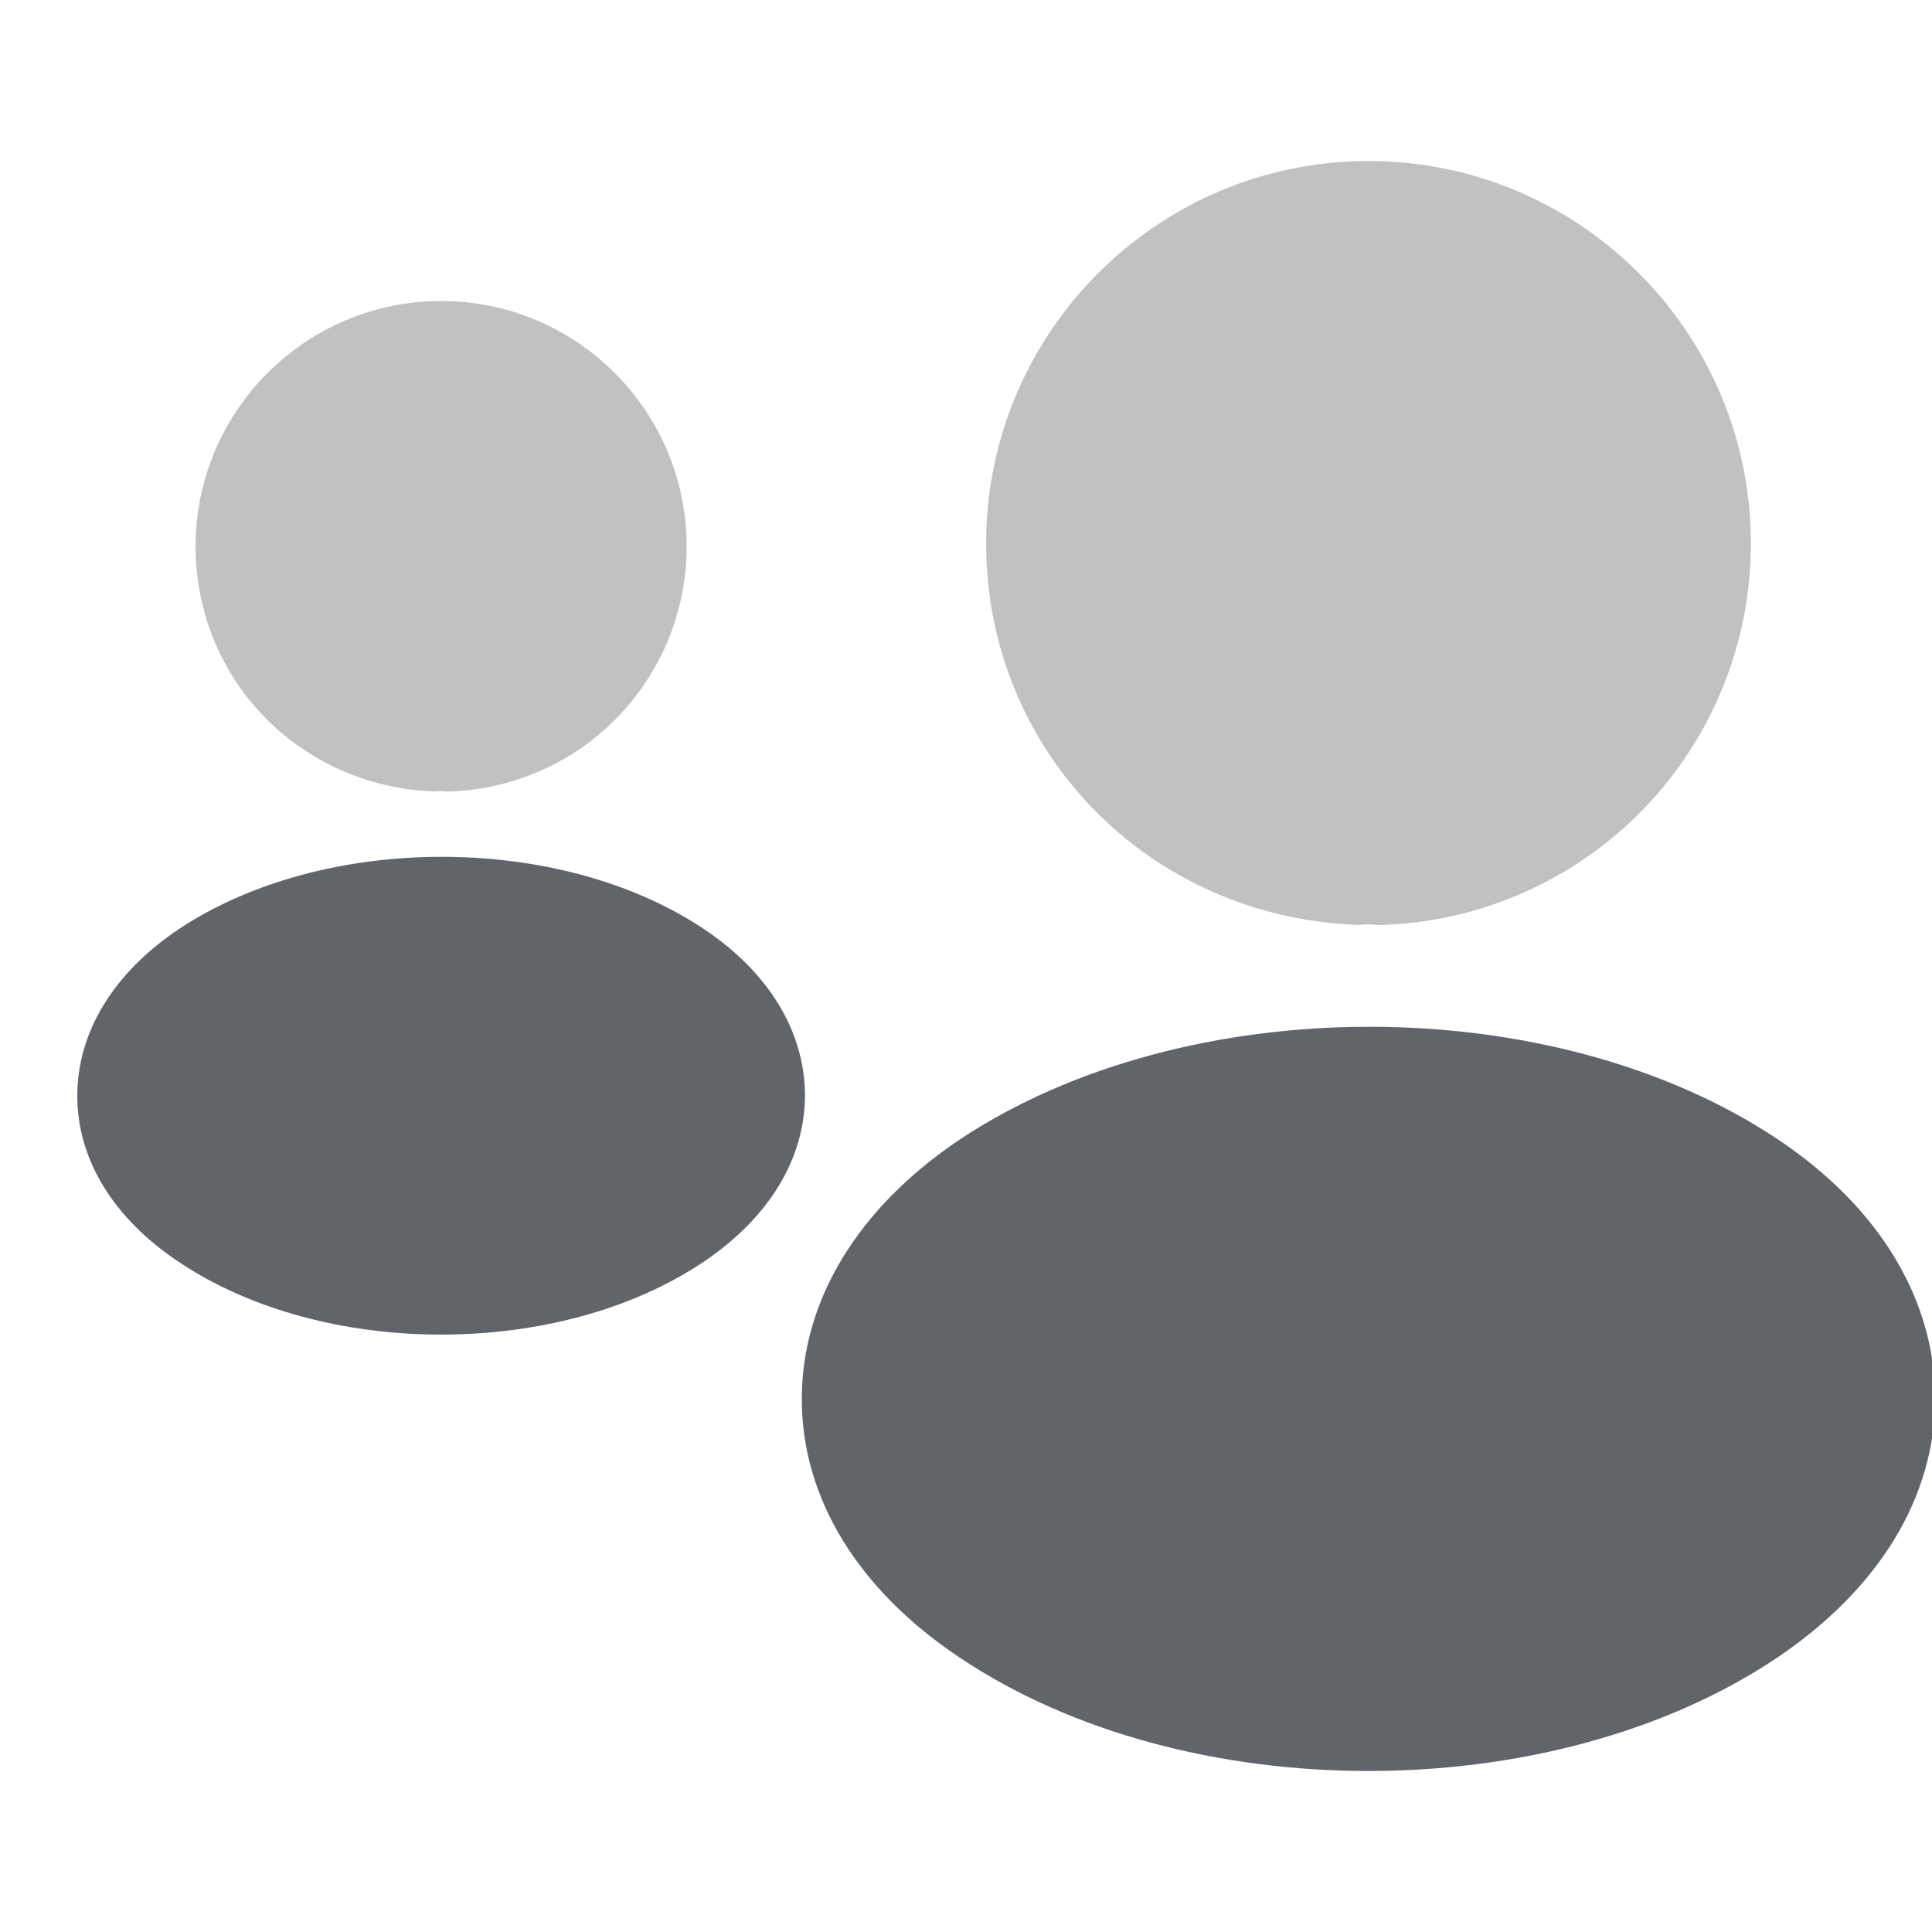 <?xml version="1.0" encoding="UTF-8"?>
<!-- Generated by Pixelmator Pro 3.3.4 -->
<svg width="24" height="24" viewBox="0 0 24 24" xmlns="http://www.w3.org/2000/svg">
    <g id="Group">
        <path id="Path" fill="#61656a" stroke="none" opacity="0.4" d="M 17 2 C 14.38 2 12.25 4.13 12.25 6.75 C 12.25 9.32 14.26 11.4 16.88 11.49 C 16.96 11.48 17.04 11.48 17.1 11.49 L 17.17 11.49 C 18.399 11.449 19.565 10.931 20.419 10.047 C 21.274 9.162 21.751 7.98 21.75 6.75 C 21.75 4.13 19.62 2 17 2 Z"/>
        <path id="path1" fill="#61656a" stroke="none" d="M 22.08 14.15 C 19.29 12.29 14.74 12.29 11.93 14.15 C 10.66 15 9.96 16.15 9.96 17.38 C 9.96 18.61 10.66 19.75 11.92 20.59 C 13.32 21.53 15.16 22 17 22 C 18.84 22 20.68 21.53 22.08 20.59 C 23.34 19.74 24.04 18.6 24.04 17.36 C 24.03 16.13 23.34 14.99 22.08 14.15 Z"/>
    </g>
    <g id="Group-copy">
        <path id="path2" fill="#61656a" stroke="none" opacity="0.4" d="M 5.48 3.739 C 3.798 3.739 2.43 5.106 2.43 6.788 C 2.43 8.438 3.721 9.774 5.403 9.832 C 5.454 9.825 5.506 9.825 5.544 9.832 L 5.589 9.832 C 6.378 9.805 7.127 9.473 7.675 8.905 C 8.224 8.337 8.53 7.578 8.53 6.788 C 8.53 5.106 7.162 3.739 5.48 3.739 Z"/>
        <path id="path3" fill="#61656a" stroke="none" d="M 8.742 11.539 C 6.95 10.345 4.029 10.345 2.225 11.539 C 1.409 12.085 0.96 12.823 0.96 13.613 C 0.96 14.403 1.409 15.135 2.218 15.674 C 3.117 16.278 4.299 16.579 5.48 16.579 C 6.661 16.579 7.843 16.278 8.742 15.674 C 9.551 15.128 10 14.396 10 13.6 C 9.994 12.811 9.551 12.079 8.742 11.539 Z"/>
    </g>
</svg>
